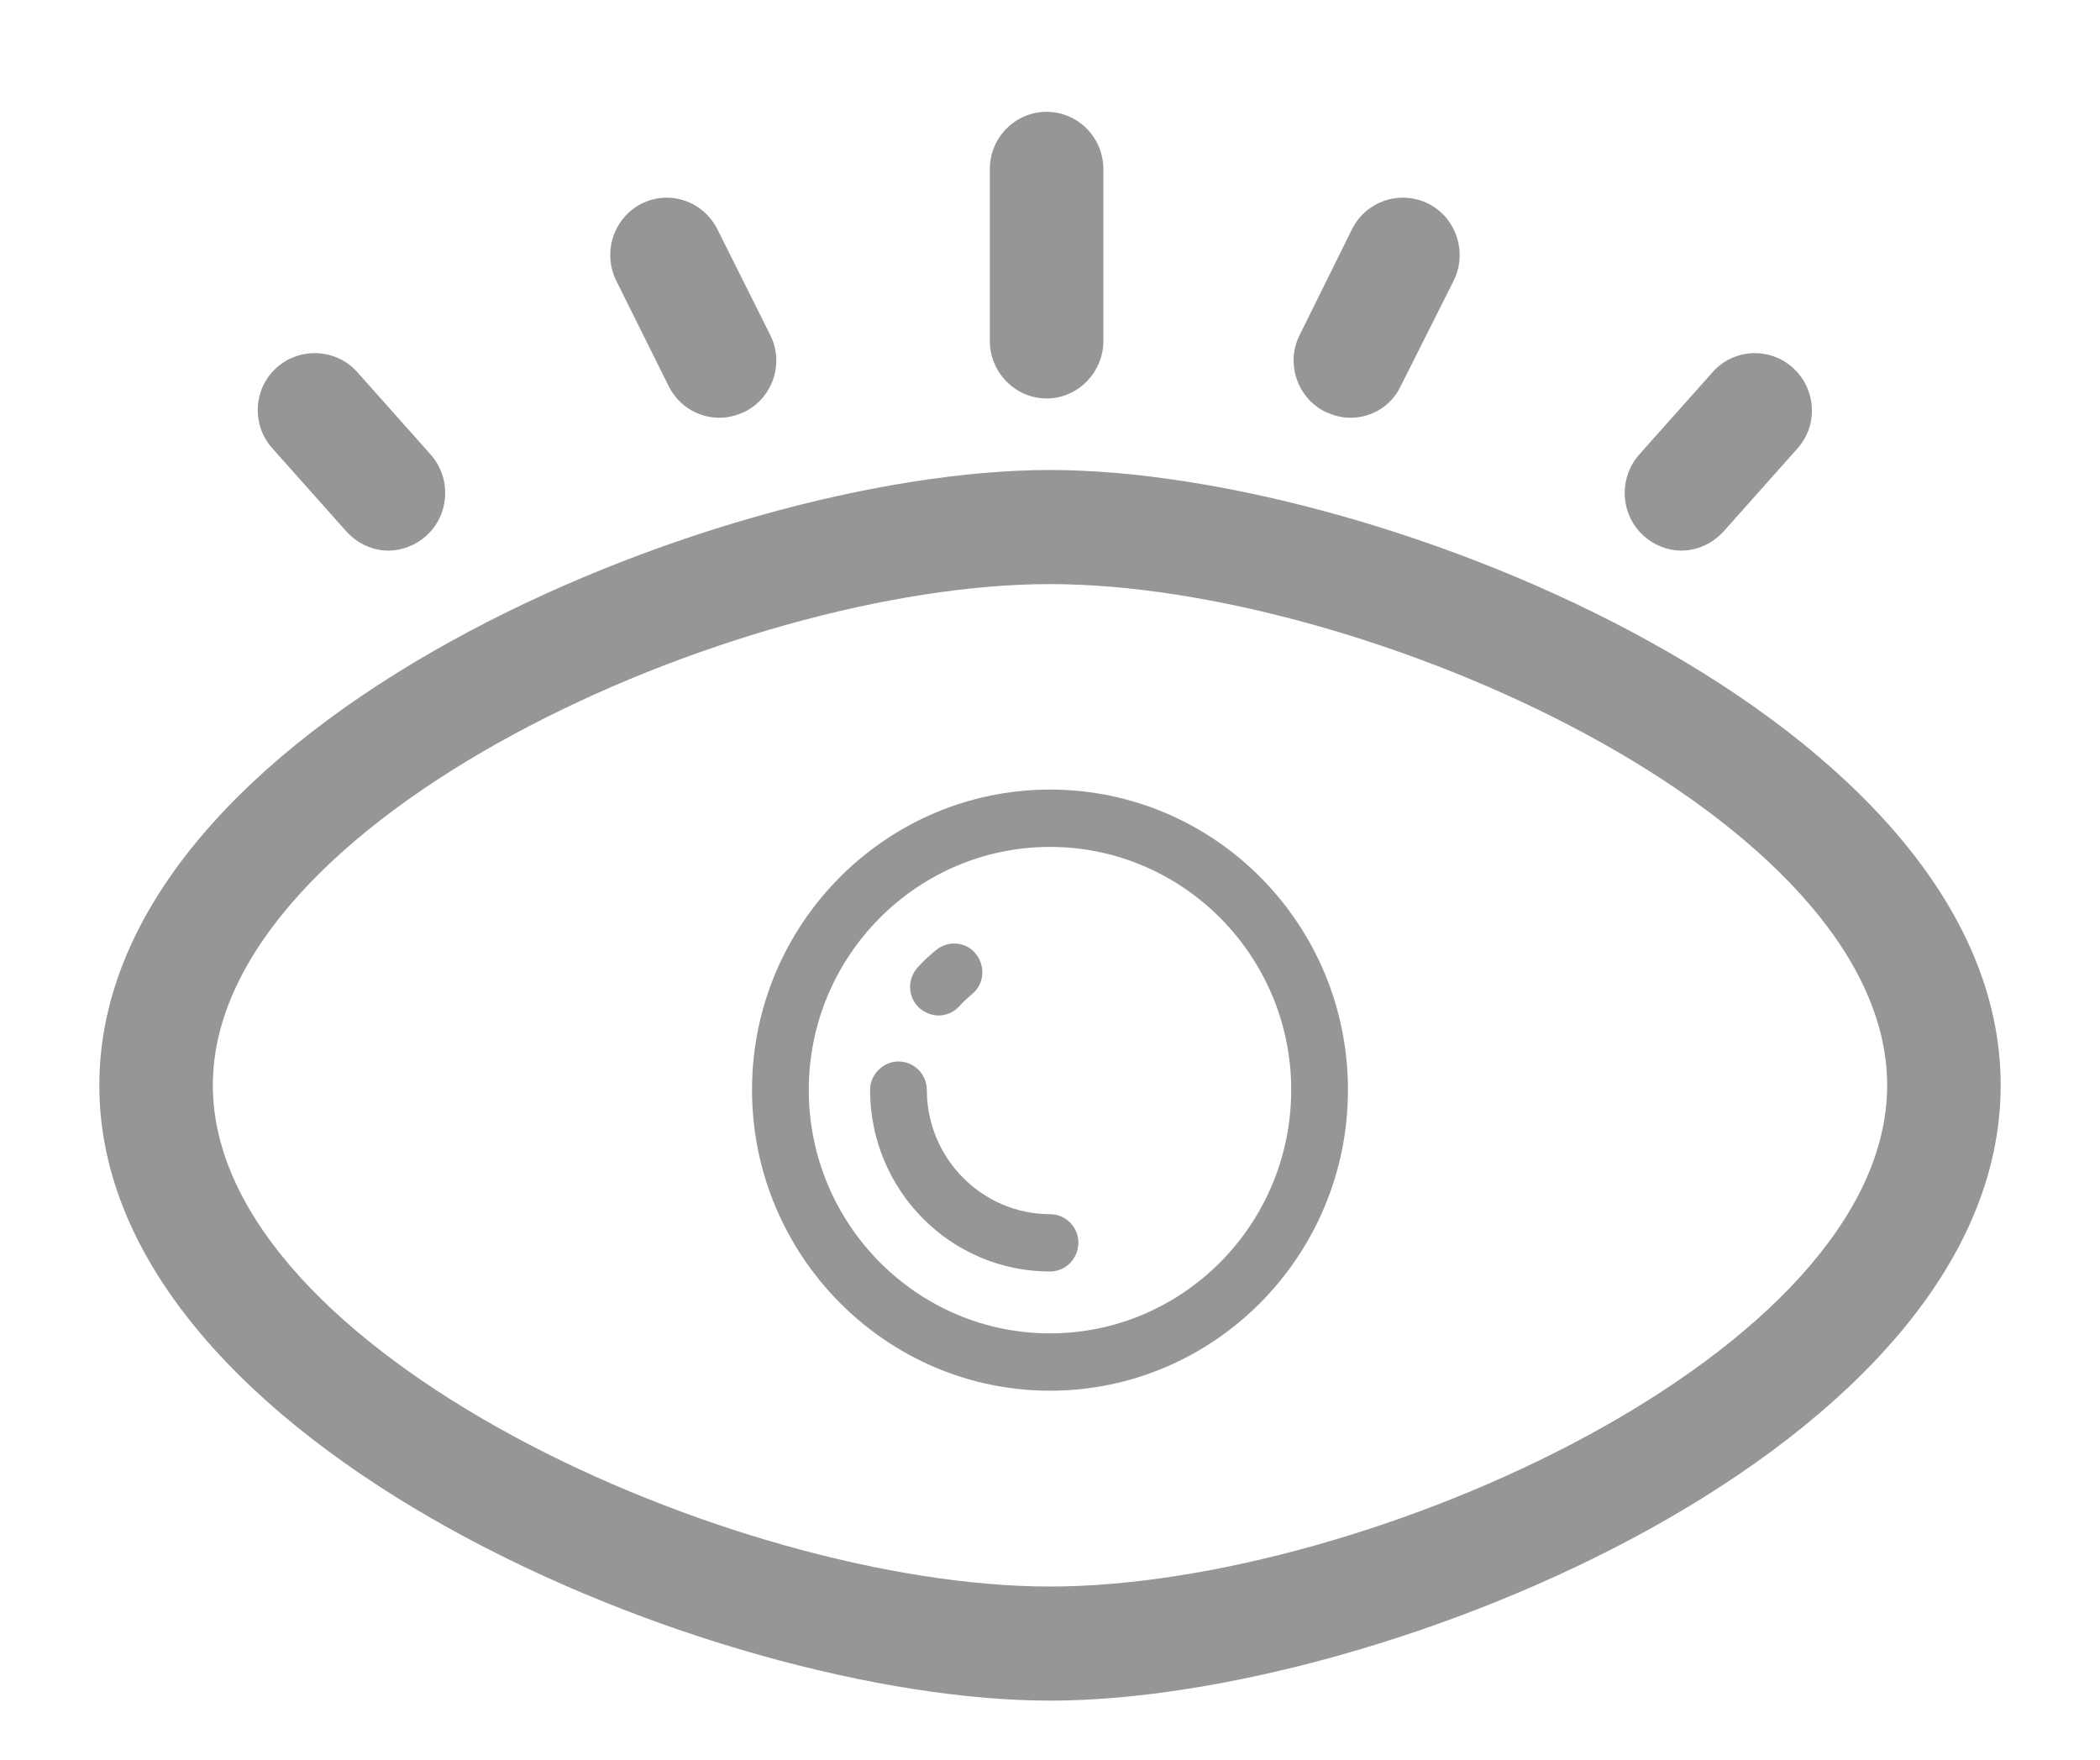 <svg xmlns="http://www.w3.org/2000/svg" viewBox="0 0 37 31" width="37" height="31">
	<style>
		tspan { white-space:pre }
		.shp0 { fill: #969696 } 
	</style>
	<path id="Shape 4" class="shp0" d="M18.5 29.96C12.62 29.96 1.75 25.49 1.75 19.12C1.75 12.75 12.62 8.28 18.5 8.28C24.38 8.28 35.25 12.75 35.25 19.12C35.25 25.49 24.38 29.96 18.5 29.96ZM18.5 10.29C12.94 10.29 3.75 14.42 3.75 19.12C3.75 23.82 12.94 27.95 18.5 27.95C24.06 27.95 33.25 23.82 33.25 19.12C33.25 14.42 24.06 10.29 18.5 10.29ZM18.5 24.5C15.61 24.5 13.25 22.12 13.25 19.2C13.25 16.28 15.61 13.91 18.5 13.91C21.4 13.91 23.75 16.28 23.75 19.2C23.75 22.12 21.4 24.5 18.5 24.5ZM18.5 14.92C16.16 14.92 14.25 16.84 14.25 19.2C14.25 21.57 16.16 23.49 18.5 23.49C20.84 23.49 22.75 21.57 22.75 19.2C22.75 16.84 20.84 14.92 18.5 14.92ZM16.54 17.89C16.42 17.89 16.29 17.84 16.2 17.76C15.99 17.57 15.98 17.25 16.17 17.04C16.27 16.93 16.38 16.83 16.49 16.74C16.7 16.56 17.02 16.59 17.19 16.8C17.37 17.02 17.34 17.34 17.13 17.51C17.05 17.58 16.97 17.65 16.9 17.73C16.81 17.83 16.67 17.89 16.54 17.89ZM18.5 22.4C16.75 22.4 15.33 20.97 15.33 19.2C15.33 18.93 15.56 18.7 15.83 18.7C16.11 18.7 16.33 18.93 16.33 19.2C16.33 20.41 17.31 21.39 18.5 21.39C18.78 21.39 19 21.62 19 21.89C19 22.17 18.78 22.4 18.5 22.4ZM18.44 7.02C17.89 7.02 17.44 6.56 17.44 6.01L17.44 2.98C17.44 2.42 17.89 1.97 18.44 1.97C18.99 1.97 19.44 2.42 19.44 2.98L19.44 6.01C19.44 6.56 18.99 7.02 18.44 7.02ZM12.68 7.36C12.31 7.36 11.96 7.16 11.78 6.8L10.86 4.95C10.61 4.45 10.81 3.84 11.3 3.59C11.79 3.34 12.39 3.54 12.64 4.04L13.57 5.9C13.82 6.39 13.62 7 13.13 7.25C12.98 7.32 12.83 7.36 12.68 7.36ZM6.84 9.7C6.57 9.7 6.3 9.58 6.1 9.36L4.8 7.9C4.43 7.49 4.46 6.85 4.87 6.48C5.28 6.11 5.92 6.14 6.29 6.55L7.59 8.01C7.96 8.43 7.92 9.07 7.51 9.44C7.32 9.61 7.08 9.7 6.84 9.7ZM23.79 7.36C23.64 7.36 23.49 7.32 23.34 7.25C22.85 7 22.65 6.39 22.9 5.9L23.82 4.04C24.07 3.54 24.67 3.34 25.17 3.59C25.66 3.84 25.86 4.45 25.61 4.95L24.68 6.8C24.51 7.16 24.16 7.36 23.79 7.36ZM29.62 9.7C29.39 9.7 29.15 9.61 28.96 9.44C28.55 9.07 28.51 8.43 28.88 8.01L30.18 6.55C30.55 6.14 31.18 6.11 31.59 6.48C32 6.85 32.04 7.49 31.67 7.9L30.37 9.36C30.17 9.58 29.9 9.7 29.62 9.7Z" />
</svg>